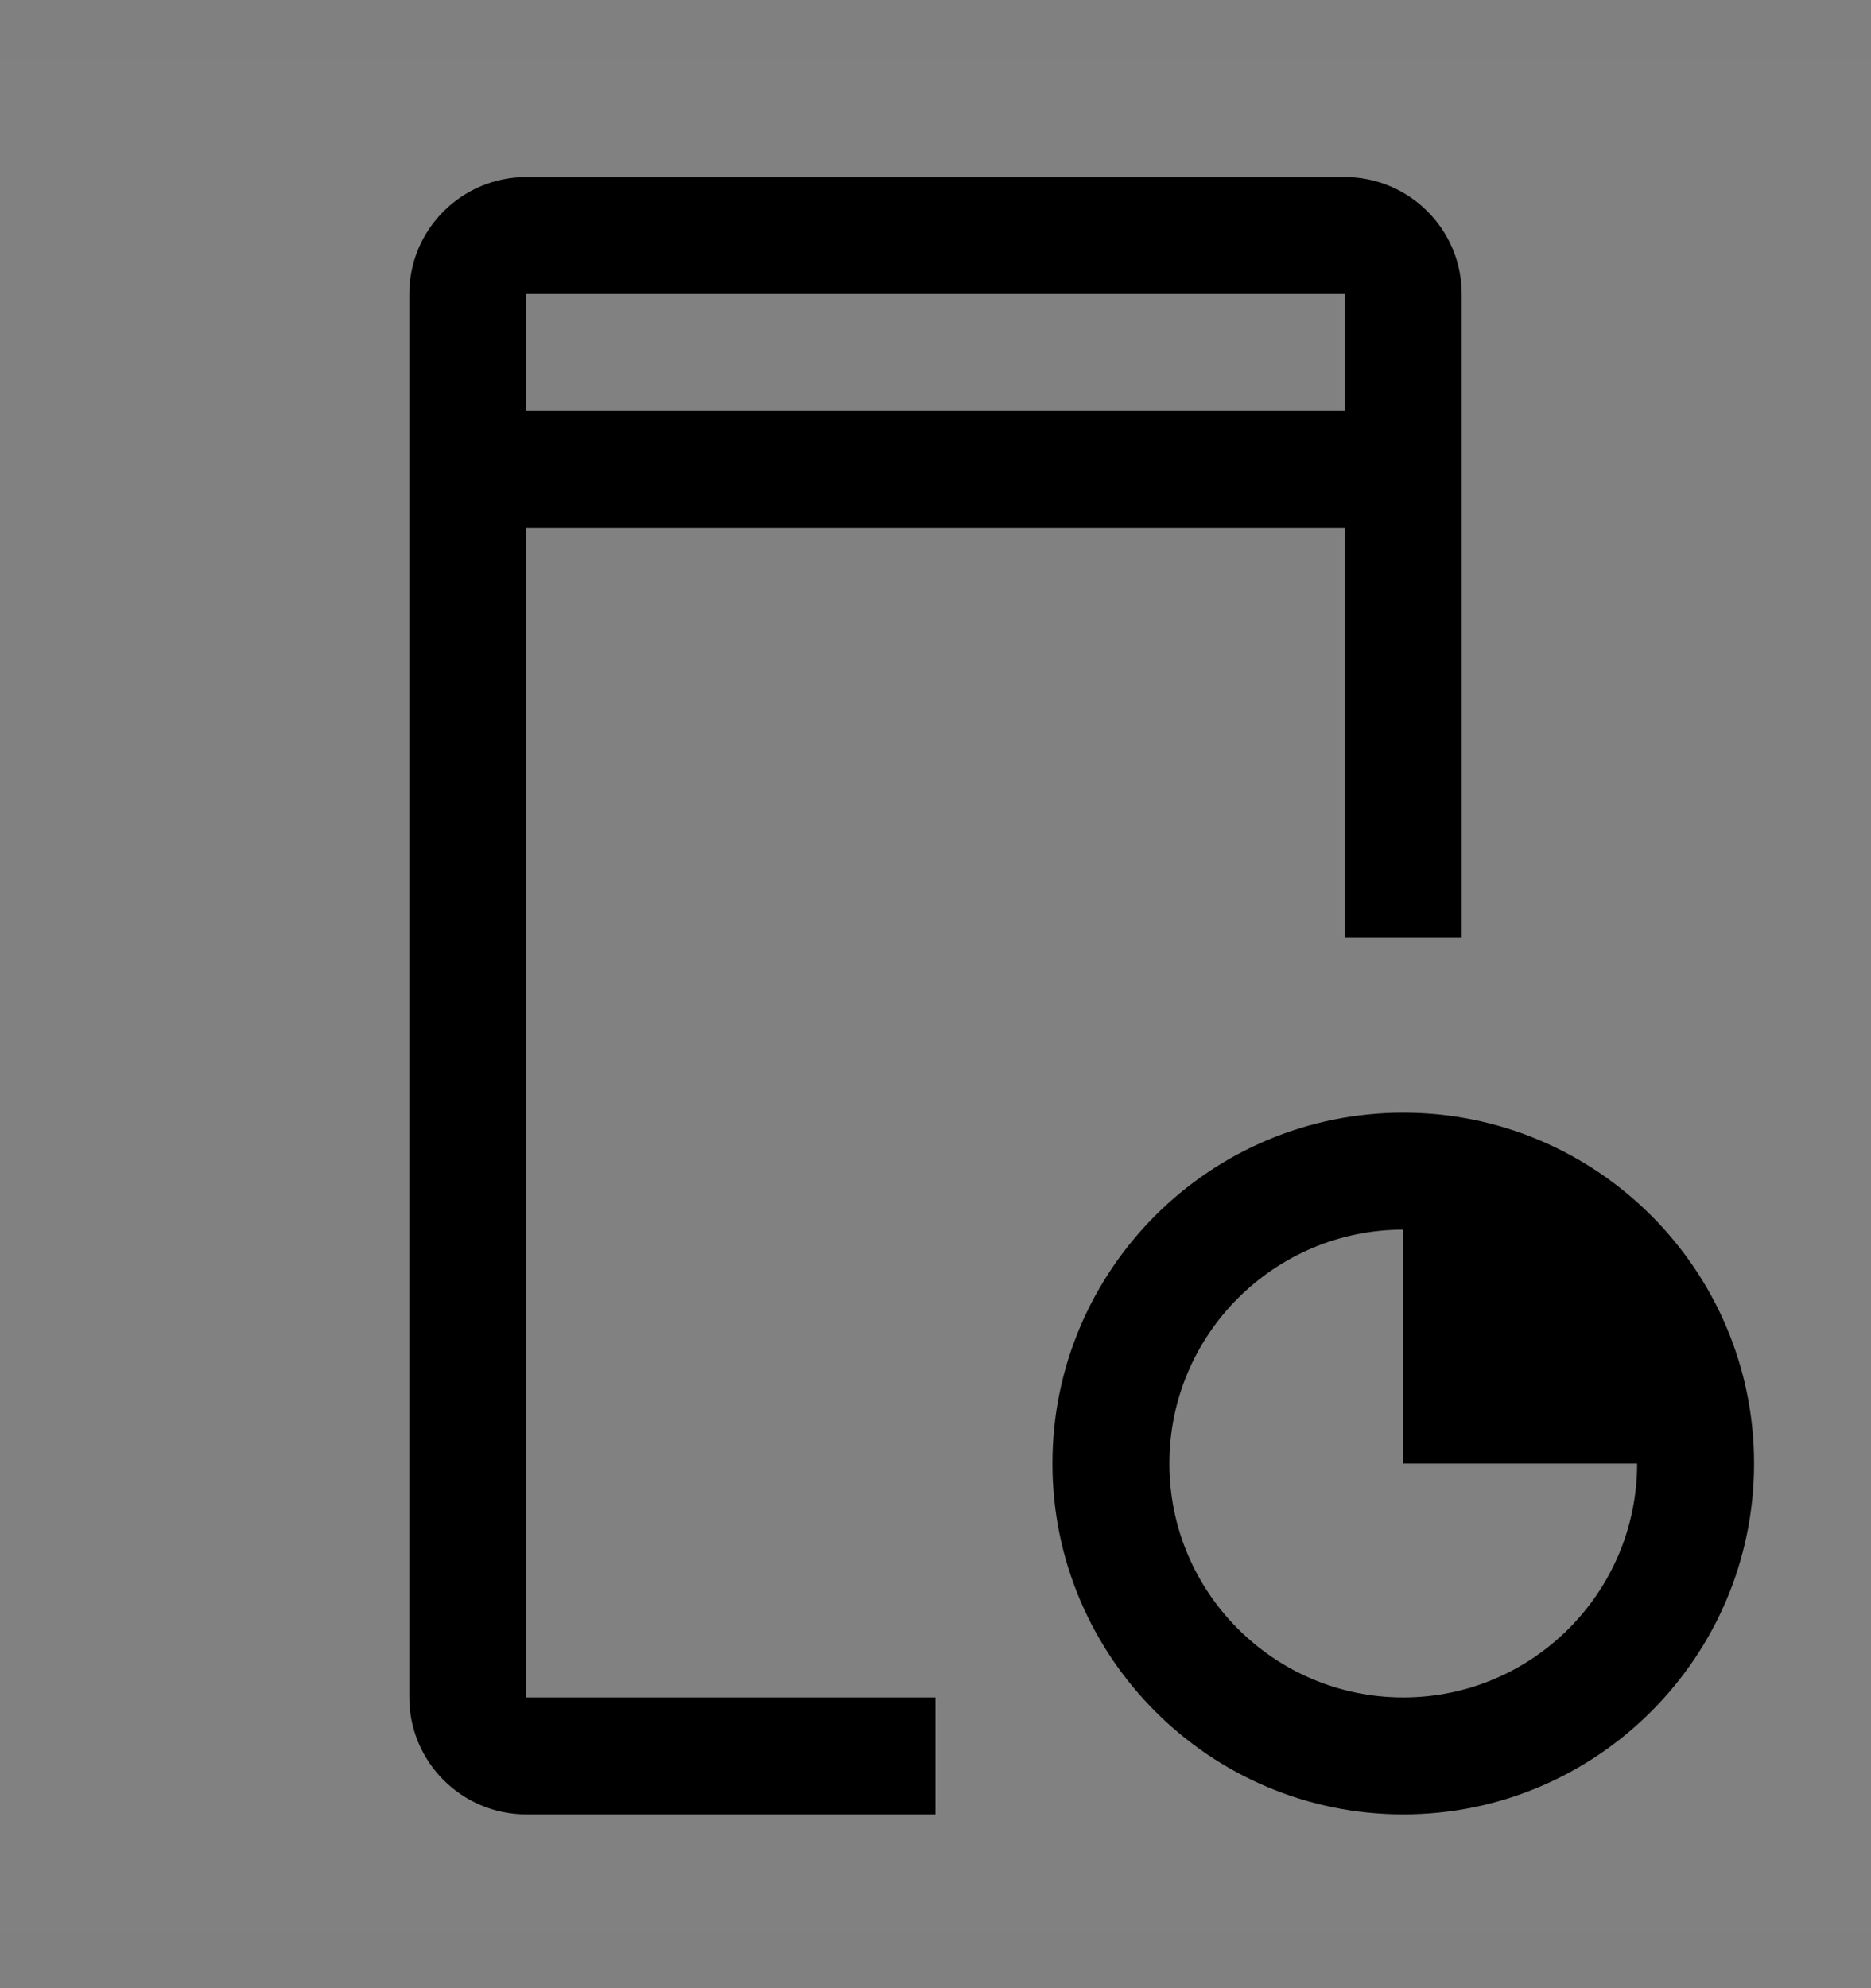 <svg viewBox="0 0 16 17" fill="none" xmlns="http://www.w3.org/2000/svg">
<rect x="0" y="0" width="16" height="17" fill="#808080" stroke="none"/>
<rect width="16" height="16" transform="translate(0 0.514)" fill="white" fill-opacity="0.01" style="mix-blend-mode:multiply"/>
<path d="M12 9.514C10.346 9.514 9 10.859 9 12.514C9 14.168 10.346 15.514 12 15.514C13.654 15.514 15 14.168 15 12.514C15 10.859 13.654 9.514 12 9.514ZM12 14.514C10.897 14.514 10 13.617 10 12.514C10 11.411 10.897 10.514 12 10.514V12.514H14C14 13.617 13.103 14.514 12 14.514Z" fill="currentColor"/>
<path d="M8 14.514H4.5V4.514H11.5V8.014H12.5V2.514C12.5 1.962 12.051 1.514 11.5 1.514H4.5C3.949 1.514 3.5 1.962 3.5 2.514V14.514C3.5 15.065 3.949 15.514 4.5 15.514H8V14.514ZM4.5 2.514H11.5V3.514H4.5V2.514Z" fill="currentColor"/>
</svg>
